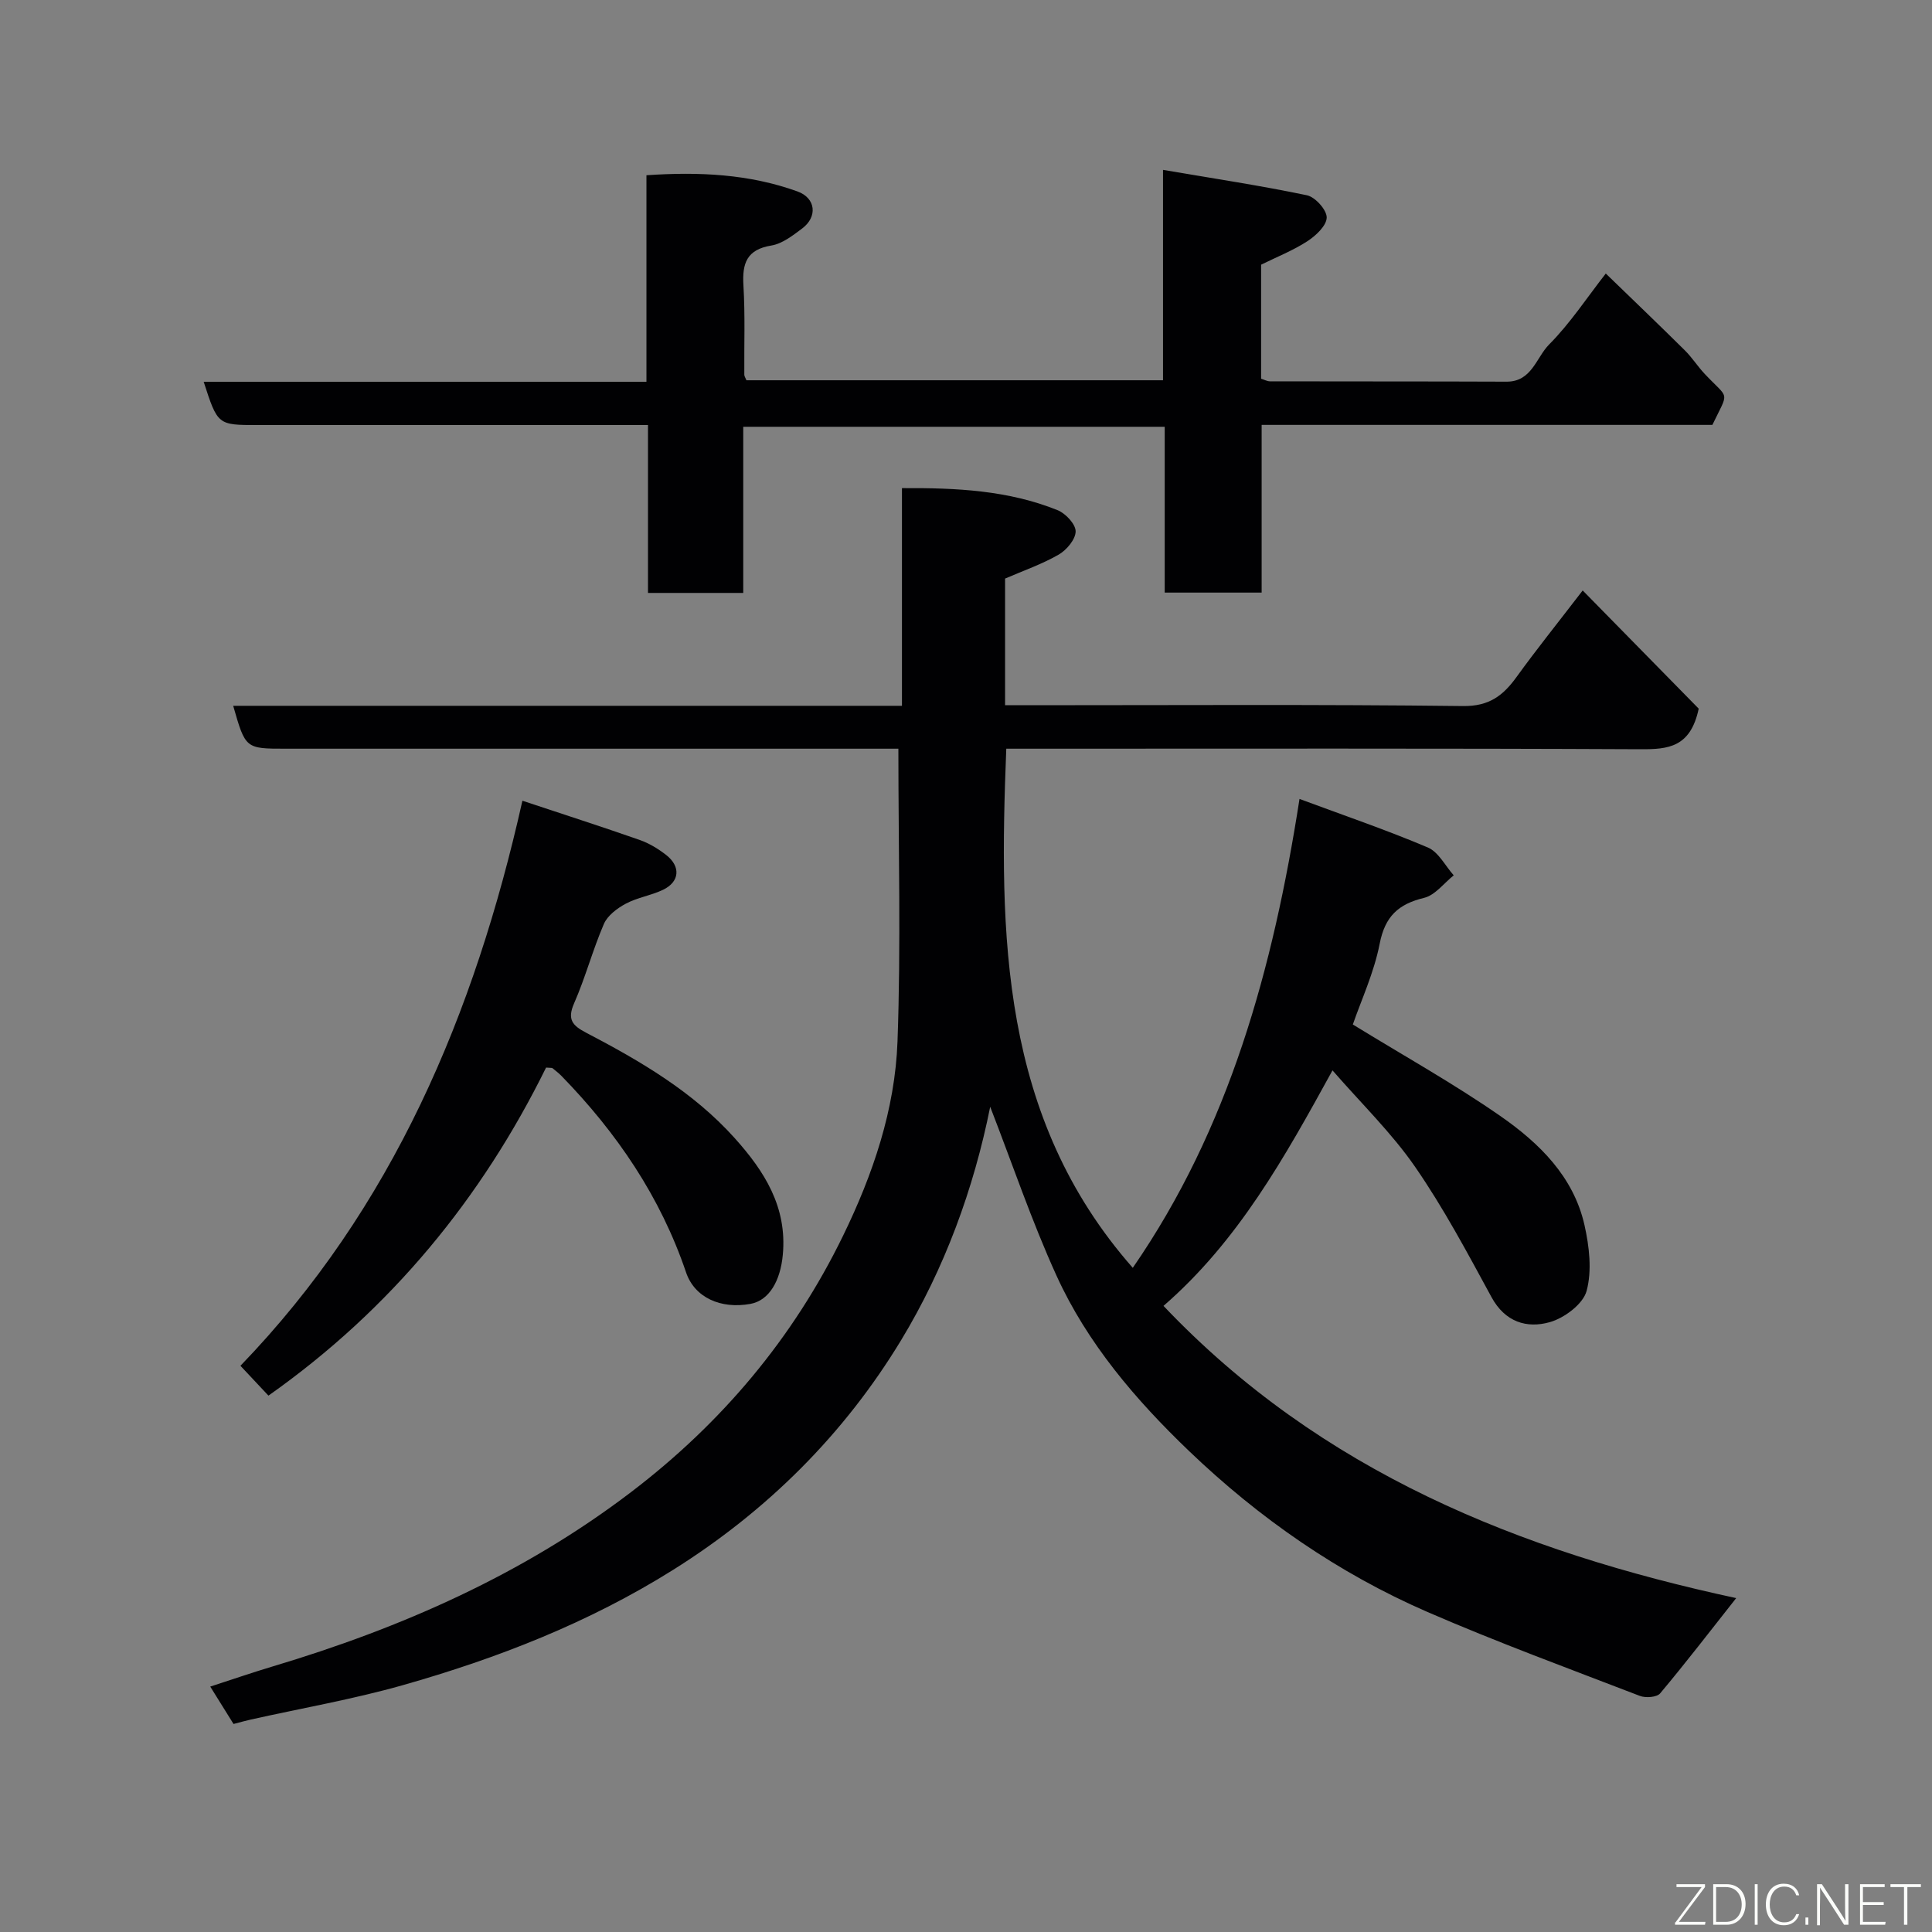 <svg enable-background="new 0 0 400 400" viewBox="0 0 400 400" xmlns="http://www.w3.org/2000/svg"><rect x="0" y="0" width="400" height="400" fill="#808080" stroke="none"/><path d="m205.01 229.15c-3.41 17-9.44 33.47-18.48 48.38-11.81 19.46-27.7 35.28-47.18 47.5-17.46 10.95-36.36 18.31-56 23.88-10.31 2.92-20.93 4.76-31.4 7.1-1.09.24-2.17.55-3.6.92-1.39-2.23-2.83-4.55-4.82-7.74 4.45-1.44 8.61-2.88 12.82-4.14 26.76-8 51.97-19.1 74.35-36.16 18.77-14.31 33.54-31.87 43.85-53.05 6.18-12.69 10.76-26.12 11.27-40.24.72-19.9.18-39.84.18-60.59-1.06 0-2.96 0-4.87 0-40.66 0-81.32 0-121.98 0-8.33 0-8.33 0-10.87-8.88h138.46c0-15 0-29.72 0-45.07 11.36-.07 22.06.47 32.23 4.57 1.66.67 3.74 2.9 3.73 4.39-.01 1.65-1.87 3.86-3.52 4.81-3.46 1.99-7.31 3.32-11.09 4.96v26.22h5.32c29.83 0 59.66-.19 89.48.17 5.44.07 8.32-2.17 11.12-6.05 4-5.54 8.29-10.88 13.67-17.88 8.56 8.72 16.62 16.93 24.02 24.47-1.7 8.02-6.32 8.43-12.03 8.4-41.83-.2-83.65-.11-125.48-.11-1.82 0-3.64 0-5.85 0-1.53 38.53-1.25 76.3 26.19 107.48 19.94-28.87 29.04-61.9 34.52-97.08 9.33 3.47 18.09 6.45 26.58 10.06 2.2.93 3.59 3.79 5.35 5.76-2.03 1.61-3.85 4.11-6.13 4.66-5.35 1.29-8.1 3.84-9.2 9.49-1.17 6-3.83 11.71-5.56 16.73 10.5 6.45 20.87 12.23 30.57 18.97 8.01 5.57 15.12 12.5 17.39 22.56.99 4.41 1.58 9.41.44 13.63-.73 2.72-4.61 5.62-7.63 6.47-4.75 1.34-9.25-.01-12.06-5.18-4.99-9.17-9.92-18.45-15.84-27.01-4.84-7-11.08-13.04-17.08-19.94-9.92 18.05-19.52 35.33-34.99 48.76 32.57 34.33 73.88 50.88 118.57 60.5-5.33 6.75-10.4 13.35-15.74 19.72-.68.82-3 .99-4.2.53-14.73-5.67-29.57-11.12-44.03-17.4-18.44-8.02-34.87-19.46-49.32-33.31-11-10.54-21.05-22.27-27.44-36.32-5.17-11.36-9.17-23.23-13.72-34.94z" fill="#010103"/><path d="m153.88 88.36v34.4c-6.64 0-12.9 0-19.72 0 0-11.4 0-22.8 0-34.76-2.32 0-4.09 0-5.86 0-25 0-49.99 0-74.99 0-8.24 0-8.24 0-11.14-8.96h91.67c0-14.41 0-28.34 0-42.76 10.88-.74 21.26-.26 31.28 3.36 3.79 1.37 4.2 5.25.94 7.68-1.94 1.45-4.1 3.14-6.35 3.51-5.12.84-6.07 3.69-5.79 8.27.37 6.14.13 12.32.18 18.49 0 .29.22.59.44 1.14h86.25c0-13.99 0-28.05 0-43.56 10.44 1.78 20.18 3.25 29.8 5.26 1.71.36 4.1 3.02 4.09 4.6-.02 1.68-2.24 3.77-4 4.91-2.95 1.92-6.3 3.24-9.58 4.86v23.61c.63.19 1.23.53 1.83.54 16.33.04 32.66 0 48.99.07 5.24.02 6.12-5 8.82-7.71 4.34-4.37 7.78-9.63 11.72-14.68 5.71 5.53 11.08 10.67 16.36 15.9 1.51 1.49 2.66 3.33 4.12 4.88 5.12 5.45 5.07 3.31 1.59 10.56-30.84 0-61.81 0-93.32 0v34.72c-6.93 0-13.31 0-20.07 0 0-11.44 0-22.71 0-34.33-29.11 0-57.82 0-87.26 0z" fill="#010103"/><path d="m55.58 288.95c-1.8-1.92-3.61-3.84-5.8-6.18 31.45-32.59 48.45-72.7 58.38-116.99 8.38 2.79 16.36 5.35 24.27 8.12 1.97.69 3.86 1.84 5.51 3.13 3.05 2.39 2.77 5.54-.66 7.19-2.46 1.18-5.3 1.59-7.7 2.87-1.79.95-3.79 2.45-4.55 4.2-2.32 5.37-3.82 11.09-6.17 16.44-1.48 3.37-.31 4.61 2.49 6.08 11.22 5.86 22.13 12.23 30.73 21.79 6.17 6.87 10.93 14.27 9.99 24.22-.5 5.33-2.79 9.43-6.72 10.14-6.14 1.11-11.55-1.32-13.31-6.53-5.31-15.66-14.34-28.91-25.78-40.66-.58-.59-1.24-1.1-1.88-1.62-.1-.08-.32-.04-1.32-.12-13.32 27.01-32.09 50.01-57.48 67.92z" fill="#010103"/><g fill="#fbfcfa"><path d="m346.9 398 5.4-7.3h-5.2v-.6h5.9v.6l-5.4 7.2h5.5l-.1.6h-6.2v-.5z"/><path d="m354.7 390.1h2.8c2.3 0 3.9 1.6 3.9 4.1s-1.6 4.3-3.9 4.3h-2.8zm.6 7.8h2c2.2 0 3.3-1.6 3.3-3.6 0-1.8-1-3.6-3.3-3.6h-2z"/><path d="m363.9 390.1v8.4h-.6v-8.4h1.6z"/><path d="m372.5 396.3c-.4 1.3-1.4 2.3-3.2 2.3-2.4 0-3.7-1.9-3.7-4.3 0-2.3 1.2-4.3 3.7-4.3 1.8 0 2.9 1 3.2 2.4h-.6c-.4-1.1-1.1-1.8-2.5-1.8-2.1 0-3 1.9-3 3.7s.9 3.7 3 3.7c1.4 0 2.1-.7 2.5-1.7z"/><path d="m373.8 398.5v-1.5h.6v1.5z"/><path d="m376.2 398.5v-8.4h1c1.3 2 4.4 6.7 4.9 7.6-.1-1.2-.1-2.4-.1-3.8v-3.8h.7v8.4h-.9c-1.2-1.9-4.4-6.8-5-7.7.1 1.1 0 2.3 0 3.9v3.9h-.6z"/><path d="m390 394.4h-4.3v3.5h4.7l-.1.6h-5.2v-8.4h5.1v.6h-4.5v3.1h4.3z"/><path d="m394.2 390.7h-2.8v-.6h6.3v.6h-2.8v7.8h-.7z"/></g></svg>